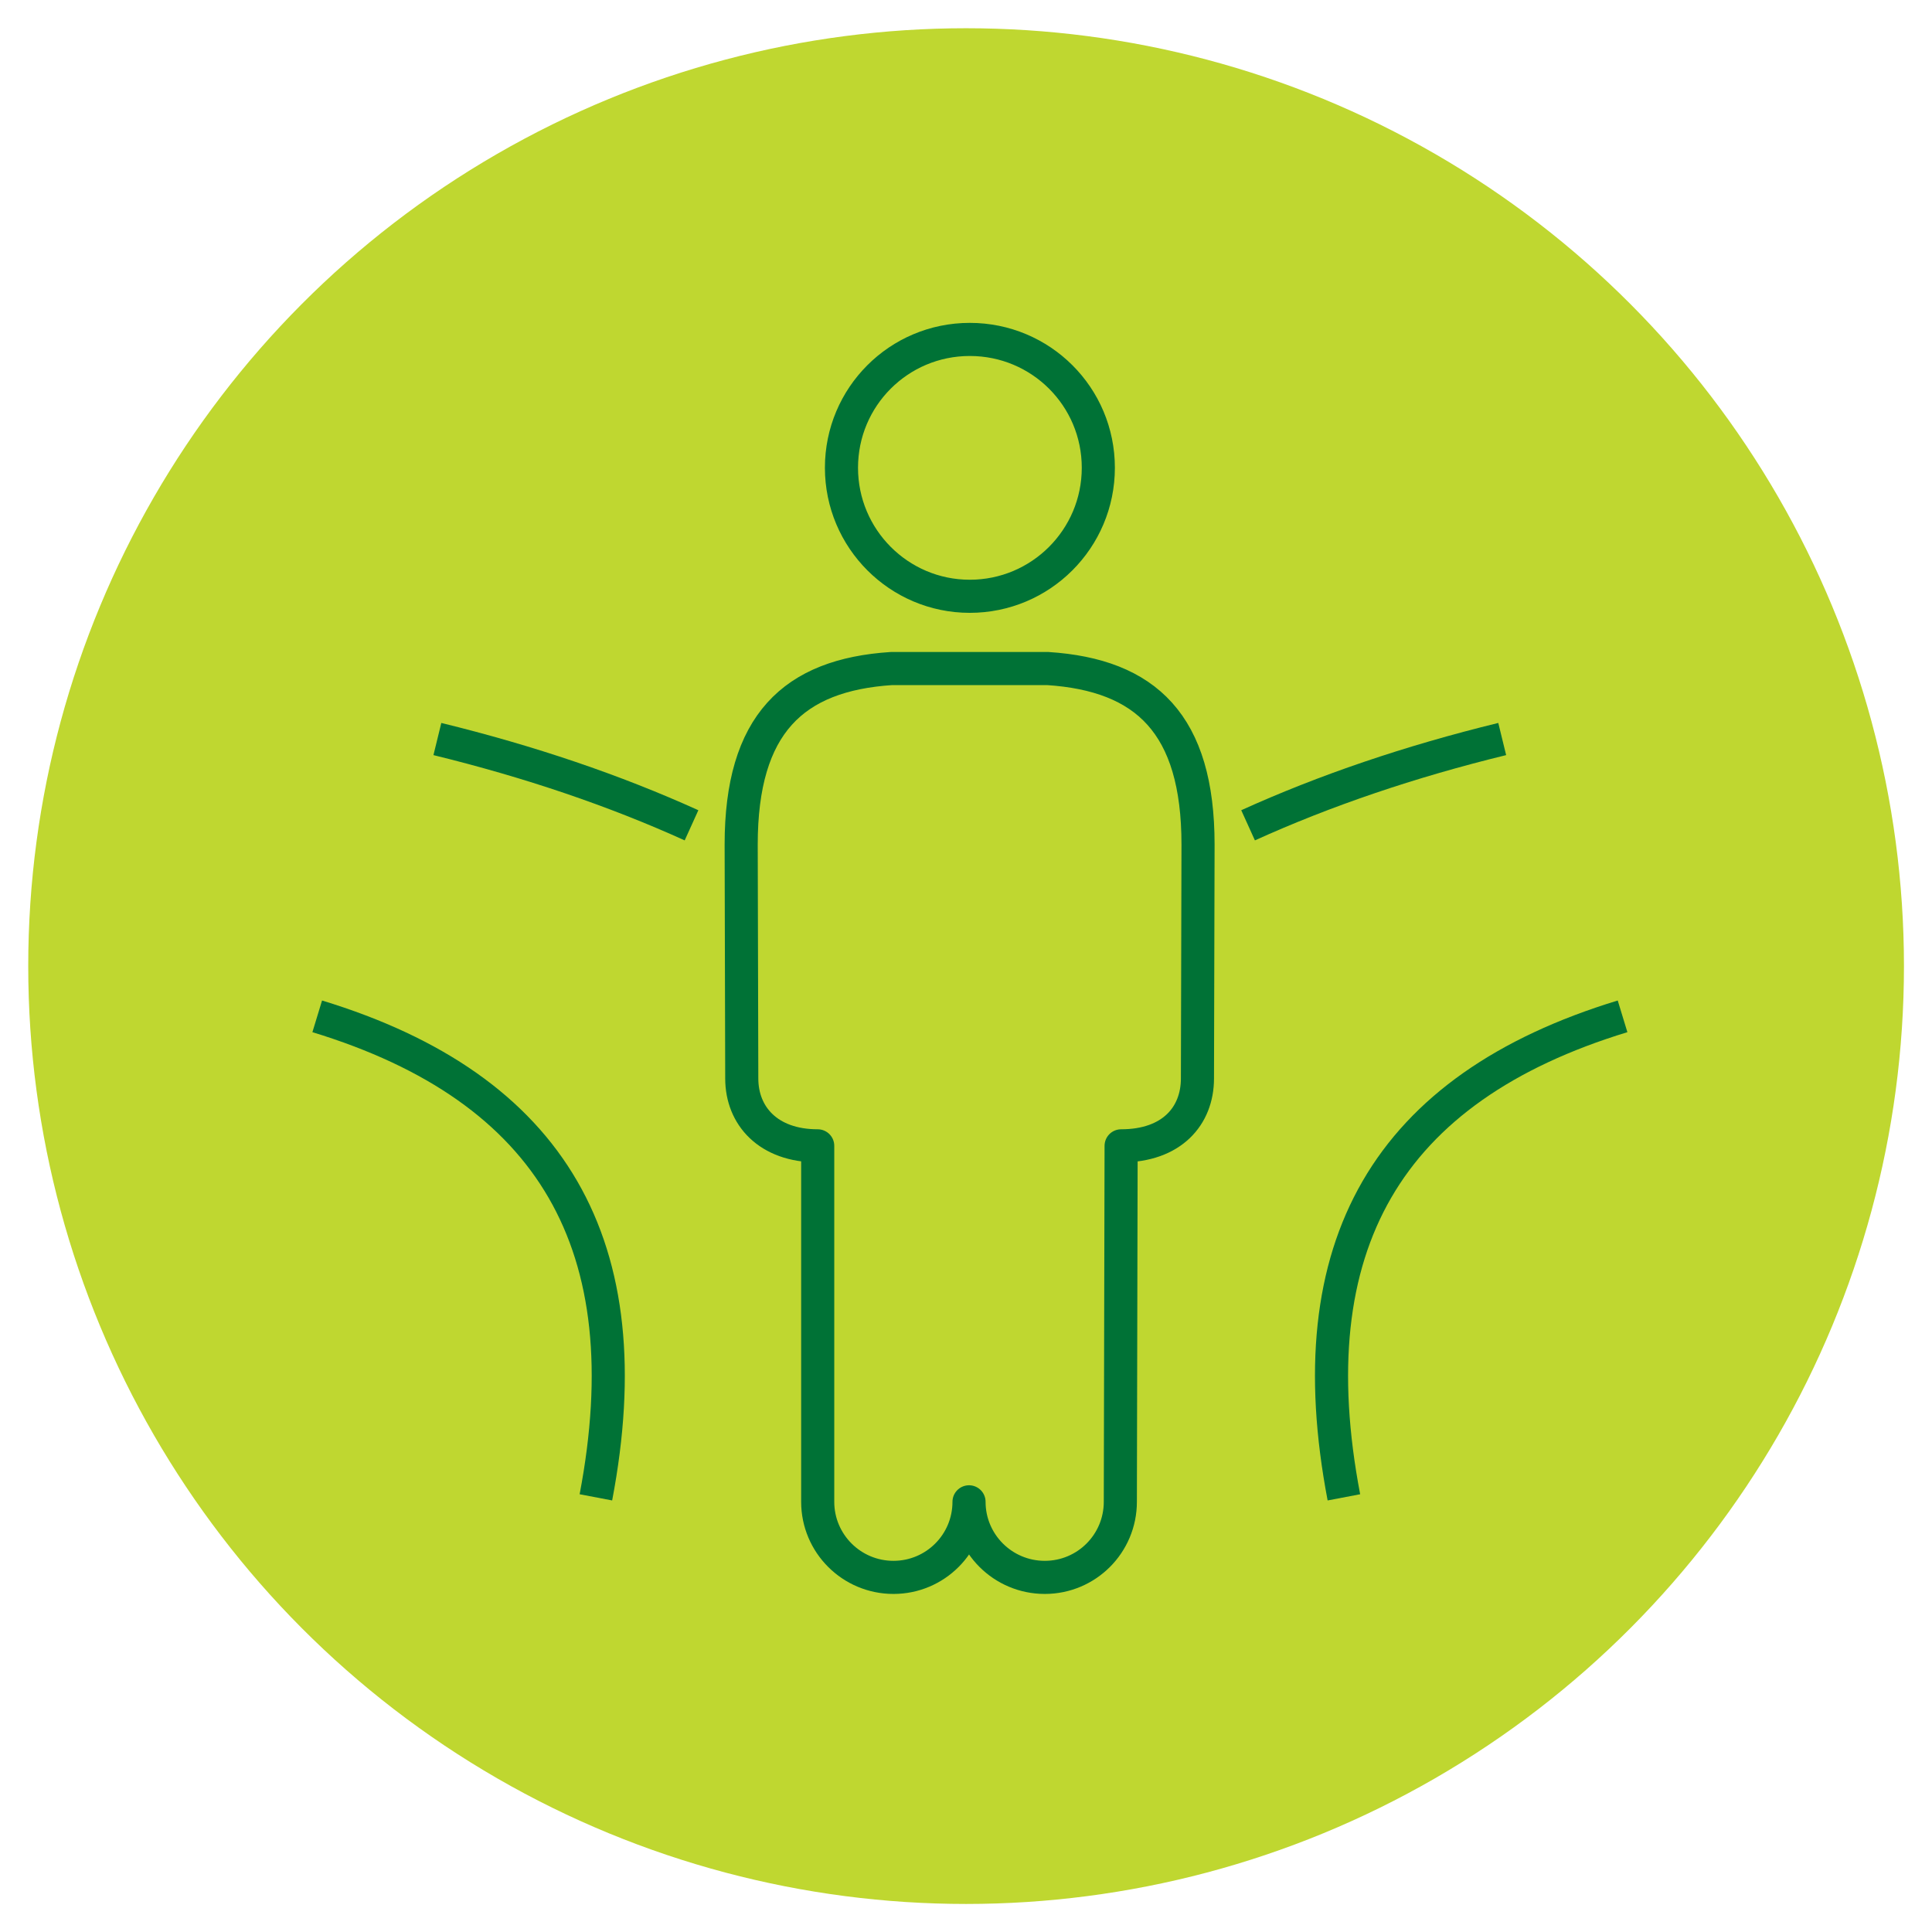 <?xml version="1.0" encoding="UTF-8"?>
<svg xmlns="http://www.w3.org/2000/svg" version="1.1" viewBox="0 0 99.21 99.21">
  <defs>
    <style>
      .cls-1 {
        stroke-miterlimit: 10;
      }

      .cls-1, .cls-2 {
        fill: none;
        stroke: #007236;
        stroke-width: 1.7px;
      }

      .cls-2 {
        stroke-linejoin: round;
      }

      .cls-3 {
        fill: #bfd730;
      }
    </style>
  </defs>
  <!-- Generator: Adobe Illustrator 28.7.1, SVG Export Plug-In . SVG Version: 1.2.0 Build 142)  -->
  <g>
    <g id="Laag_1">
      <circle class="cls-3" cx="49.61" cy="49.61" r="48.16"/>
      <g>
        <path class="cls-1" d="M16.29,52.19c12.1,3.69,16.77,11.78,14.31,24.7"/>
        <path class="cls-1" d="M22.46,37.95c4.74,1.16,9.1,2.64,13.05,4.43"/>
        <path class="cls-1" d="M83.32,52.19c-12.1,3.69-16.77,11.78-14.31,24.7"/>
        <path class="cls-1" d="M77.14,37.95c-4.75,1.16-9.1,2.64-13.05,4.43"/>
        <path class="cls-2" d="M53.81,34.33h-8.03c-5.04.33-7.72,2.85-7.72,9.04l.03,12.01c0,1.92,1.36,3.46,3.9,3.46v18.28c0,2.14,1.74,3.88,3.89,3.88s3.88-1.74,3.88-3.88c0,2.14,1.74,3.88,3.89,3.88s3.88-1.74,3.88-3.88l.04-18.28c2.61,0,3.92-1.54,3.92-3.46l.03-12.01c0-6.19-2.67-8.71-7.72-9.04Z"/>
        <path class="cls-2" d="M49.8,30.62c3.64,0,6.6-2.95,6.6-6.6s-2.95-6.59-6.6-6.59-6.59,2.95-6.59,6.59,2.95,6.6,6.59,6.6Z"/>
      </g>
    </g>
  </g>
</svg>